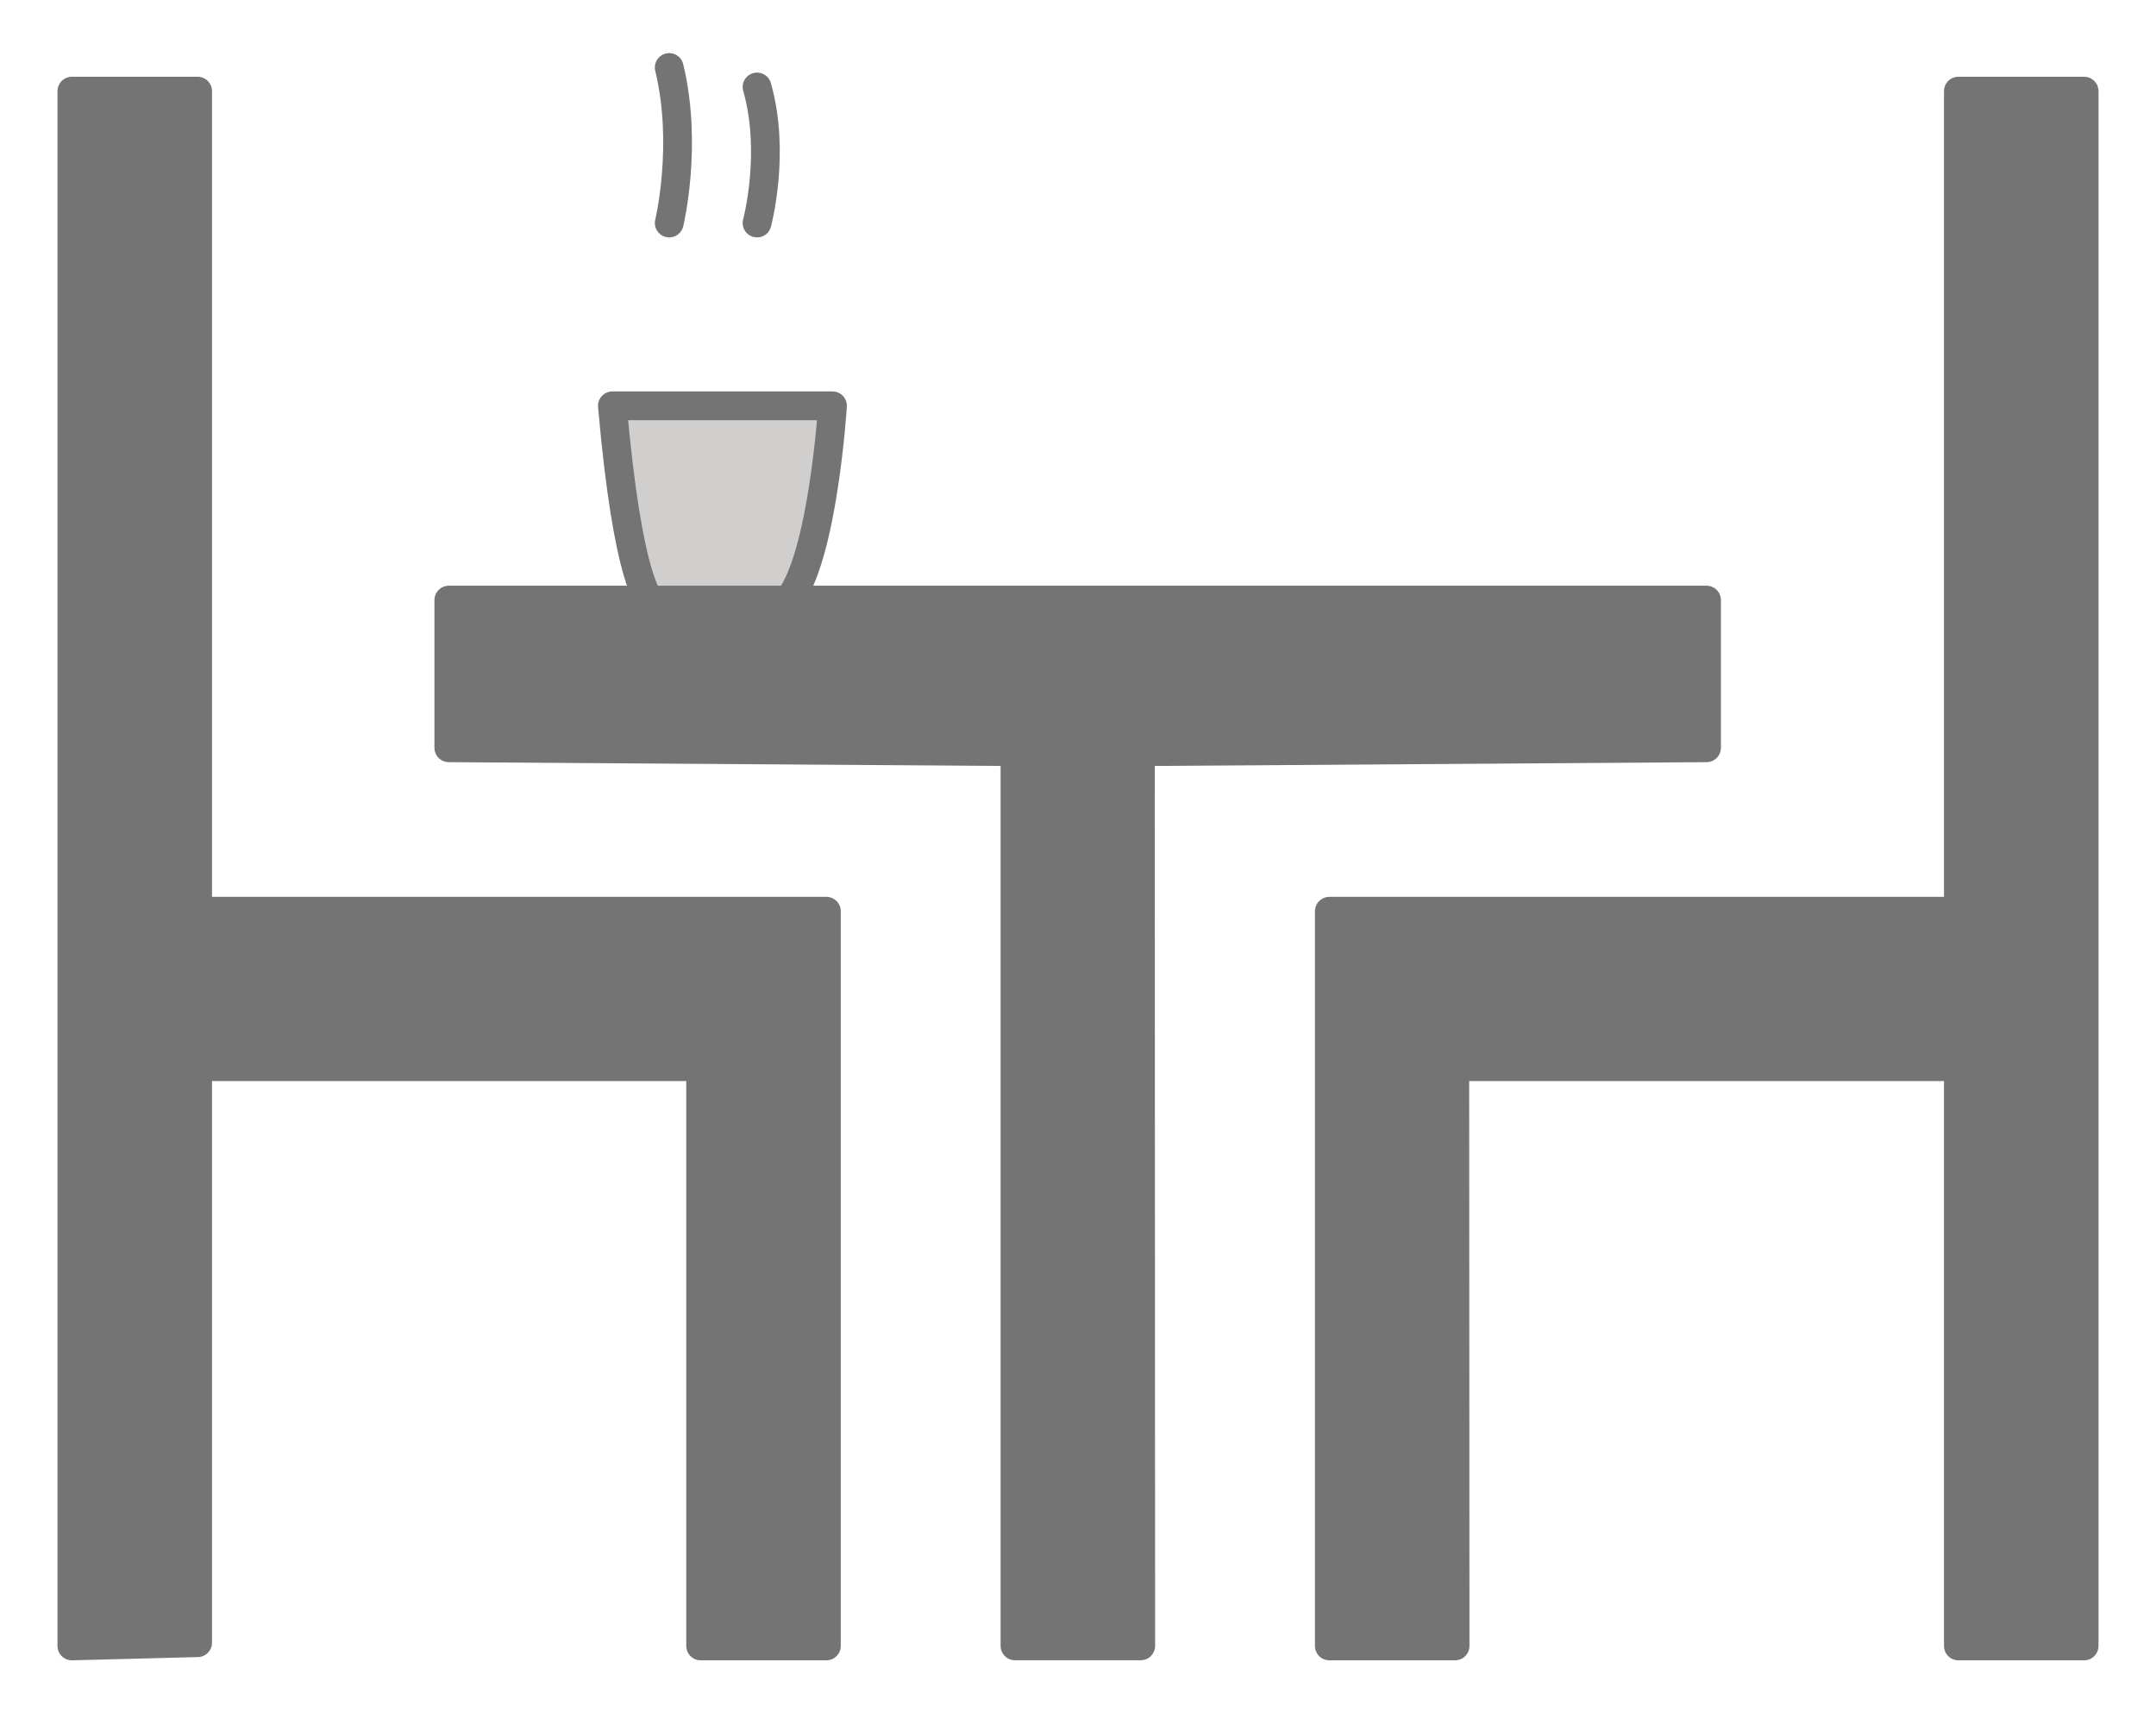 <svg width="30" height="24" viewBox="0 0 30 24" fill="none" xmlns="http://www.w3.org/2000/svg">
<path d="M9.05 8.35C9.05 8.35 8.745 8.134 8.526 5.649H11.584C11.584 5.649 11.453 7.756 10.973 8.35" fill="#D0CFCE"/>
<path d="M15.873 22.9H14.126V10.475L6.261 10.421V8.369H23.735V10.421L15.871 10.475L15.873 22.9Z" fill="#747474"/>
<path d="M20.256 14.841L20.25 22.9H18.499L18.513 12.683H27.253V1.285H29V22.894H27.253V14.847L20.256 14.841ZM2.761 14.847V22.894H1.013V1.285H2.761V12.683H11.5V22.894H9.752V14.847H2.761Z" fill="#747474"/>
<path d="M9.046 8.35C9.046 8.35 8.739 8.134 8.521 5.646H11.584C11.584 5.646 11.453 7.755 10.971 8.35" stroke="#747474" stroke-width="0.4" stroke-miterlimit="10" stroke-linecap="round" stroke-linejoin="round"/>
<path d="M15.873 22.899H14.123V10.458L6.245 10.404V8.349H23.746V10.404L15.868 10.458L15.873 22.899Z" stroke="#747474" stroke-width="0.4" stroke-miterlimit="10" stroke-linecap="round" stroke-linejoin="round"/>
<path d="M9.312 3.103C9.312 3.103 9.574 2.021 9.312 0.939M10.534 3.103C10.534 3.103 10.796 2.129 10.534 1.21M20.243 14.841L20.247 22.9H18.497V12.678H27.25V1.268H29V22.9H27.25V14.841H20.243ZM11.499 12.678V22.9H9.749V14.841H2.75V22.855L1 22.9V1.268H2.75V12.678H11.499Z" stroke="#747474" stroke-width="0.4" stroke-miterlimit="10" stroke-linecap="round" stroke-linejoin="round"/>
</svg>
